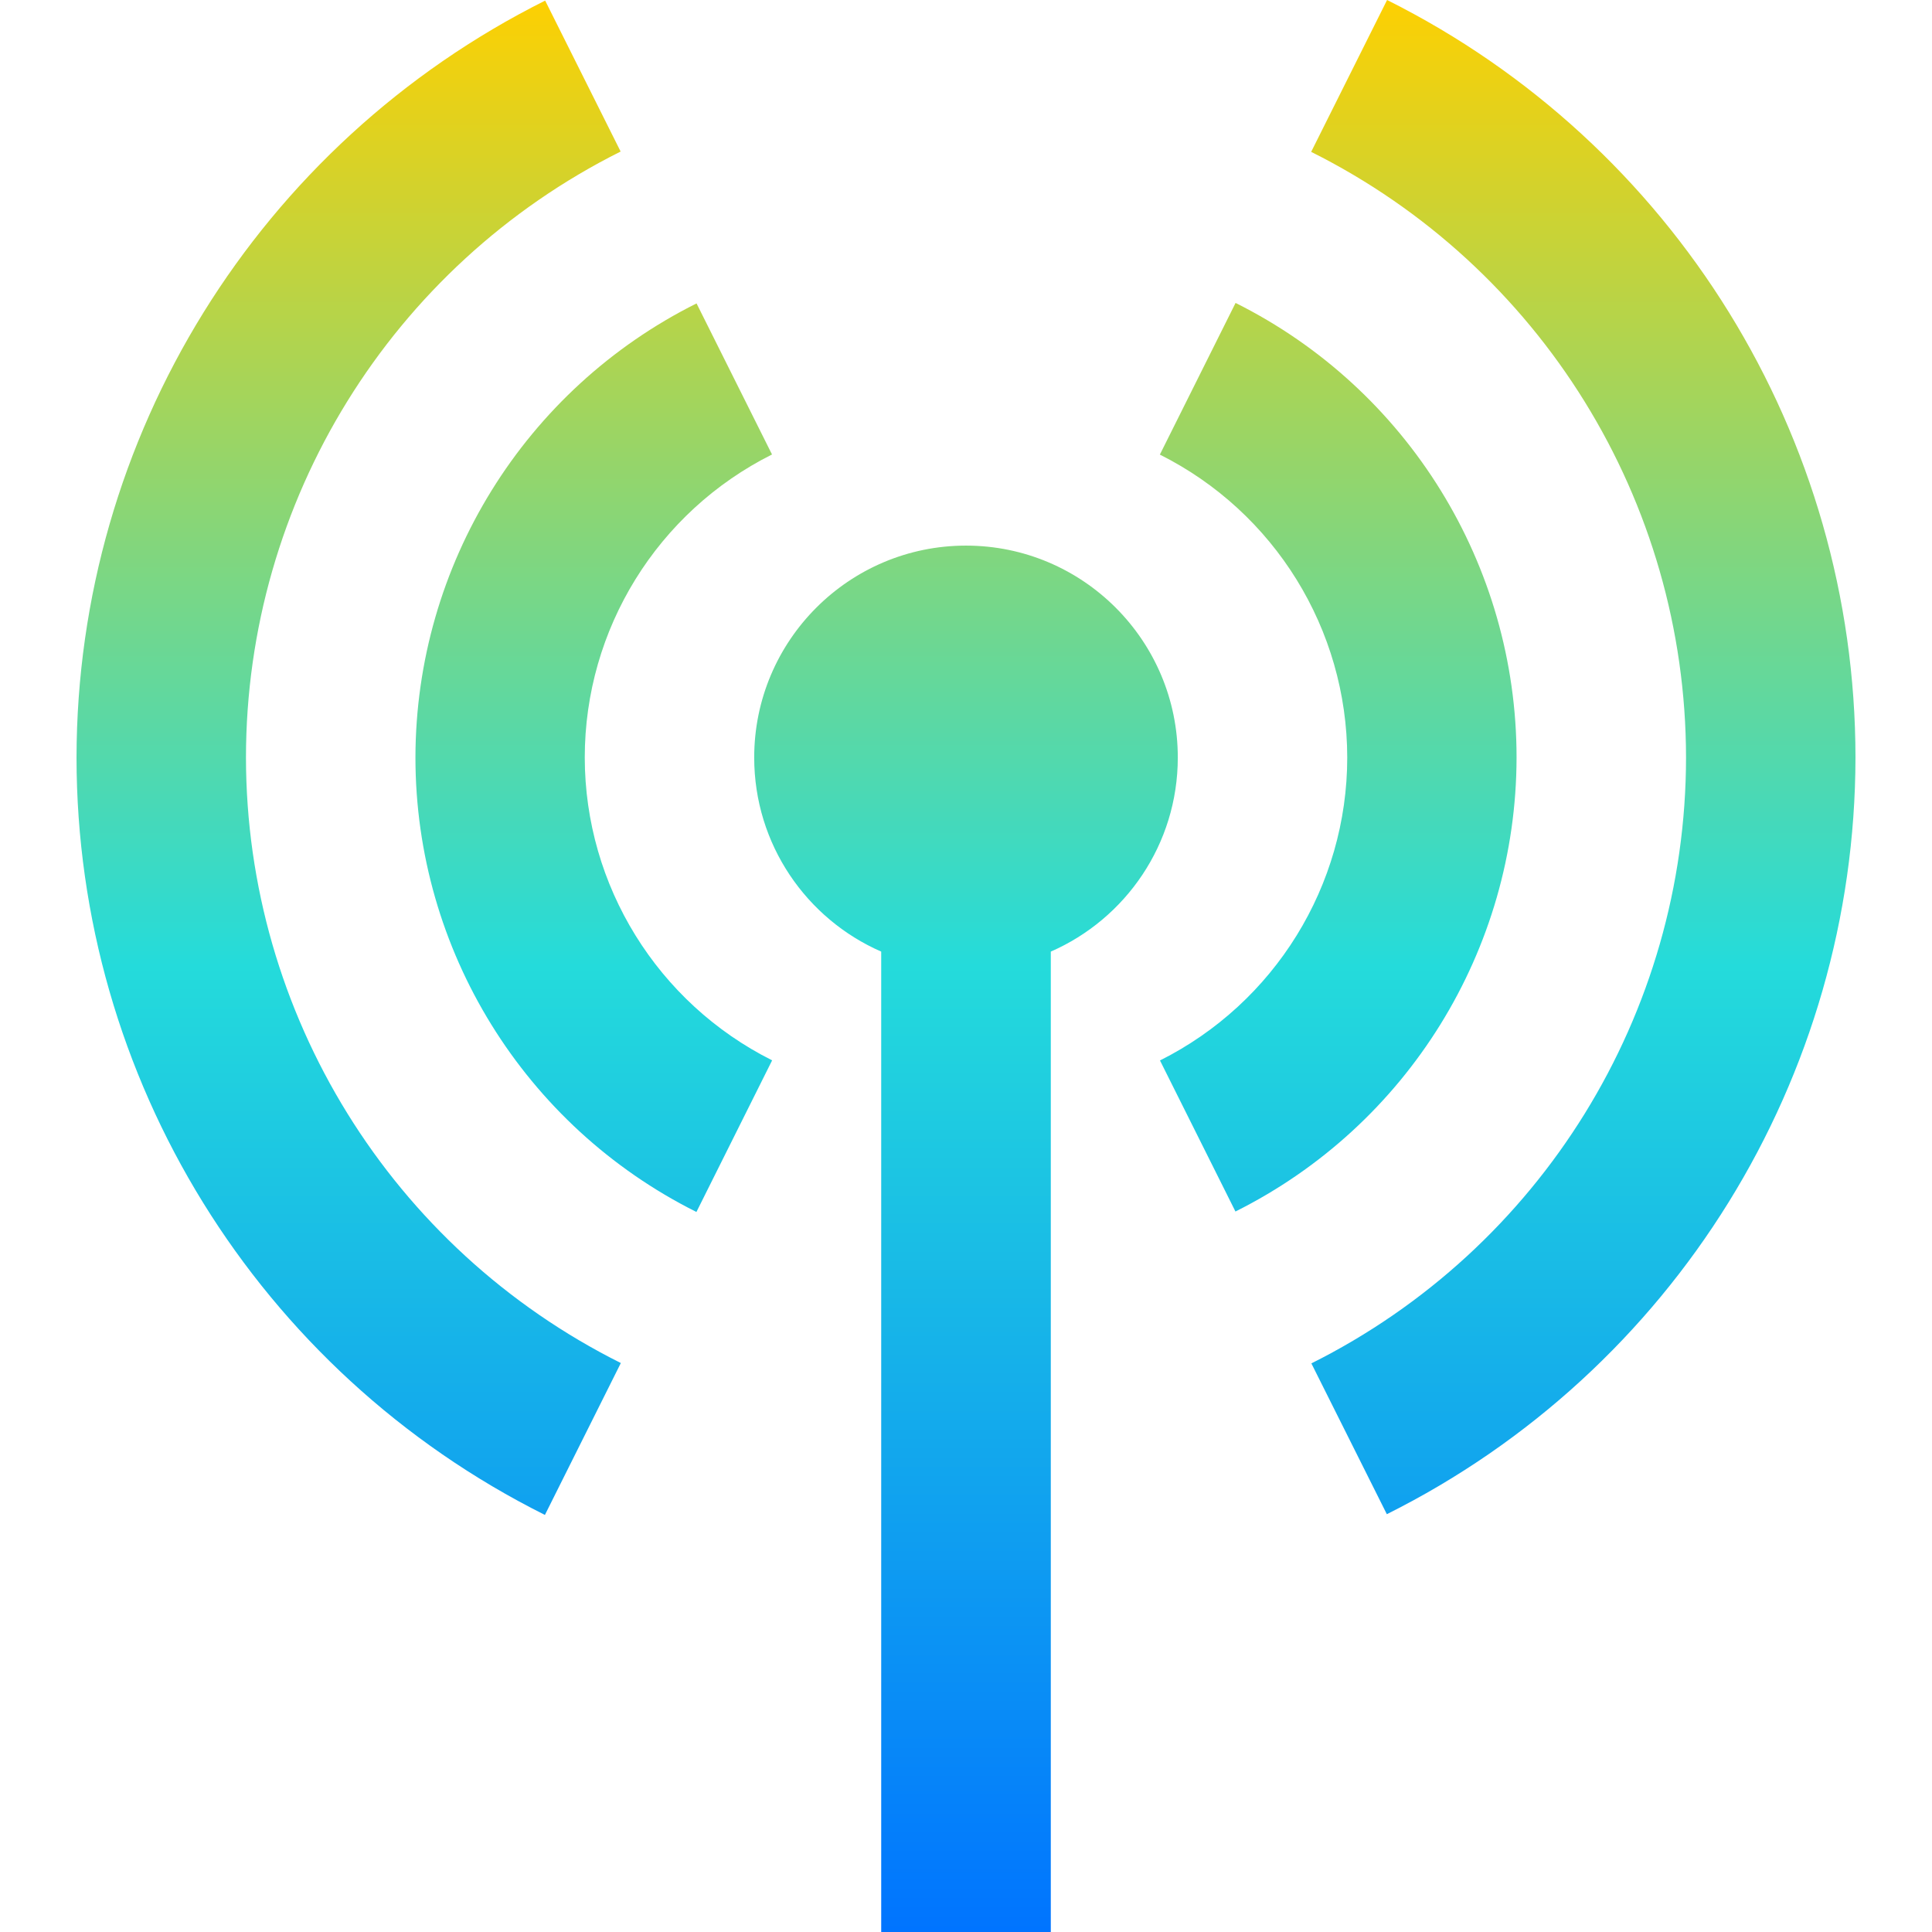 <svg xmlns="http://www.w3.org/2000/svg" xmlns:xlink="http://www.w3.org/1999/xlink" width="64" height="64" viewBox="0 0 64 64" version="1.1"><defs><linearGradient id="linear0" x1="0%" x2="0%" y1="0%" y2="100%"><stop offset="0%" style="stop-color:#ffd000; stop-opacity:1"/><stop offset="50%" style="stop-color:#24dbdb; stop-opacity:1"/><stop offset="100%" style="stop-color:#0073ff; stop-opacity:1"/></linearGradient></defs><g id="surface1"><path style=" stroke:none;fill-rule:evenodd;fill:url(#linear0);" d="M 29.191 31.523 L 29.191 64 L 34.809 64 L 34.809 31.523 C 37.285 30.441 39.016 27.969 39.016 25.094 C 39.016 21.219 35.871 18.074 32 18.074 C 28.129 18.074 24.984 21.219 24.984 25.094 C 24.984 27.969 26.715 30.441 29.191 31.523 Z M 45.949 0 L 43.434 5.031 C 51.035 8.828 55.844 16.594 55.852 25.094 C 55.848 33.594 51.043 41.363 43.441 45.164 L 45.941 50.16 C 55.441 45.414 61.453 35.711 61.465 25.094 C 61.461 14.465 55.457 4.754 45.949 0 Z M 18.059 0.02 C 8.559 4.77 2.547 14.473 2.535 25.094 C 2.539 35.719 8.543 45.434 18.051 50.184 L 20.566 45.152 C 12.965 41.355 8.156 33.594 8.148 25.094 C 8.152 16.594 12.957 8.82 20.559 5.02 Z M 40.93 10.035 L 38.422 15.059 C 42.219 16.961 44.625 20.844 44.629 25.094 C 44.629 29.34 42.223 33.227 38.426 35.129 L 40.926 40.133 C 46.625 37.285 50.23 31.465 50.238 25.094 C 50.238 18.715 46.633 12.883 40.93 10.035 Z M 23.074 10.051 C 17.375 12.898 13.77 18.719 13.762 25.094 C 13.762 31.469 17.367 37.297 23.07 40.148 L 25.578 35.125 C 21.781 33.223 19.375 29.34 19.371 25.094 C 19.371 20.84 21.777 16.957 25.574 15.055 Z M 23.074 10.051 "/></g></svg>
